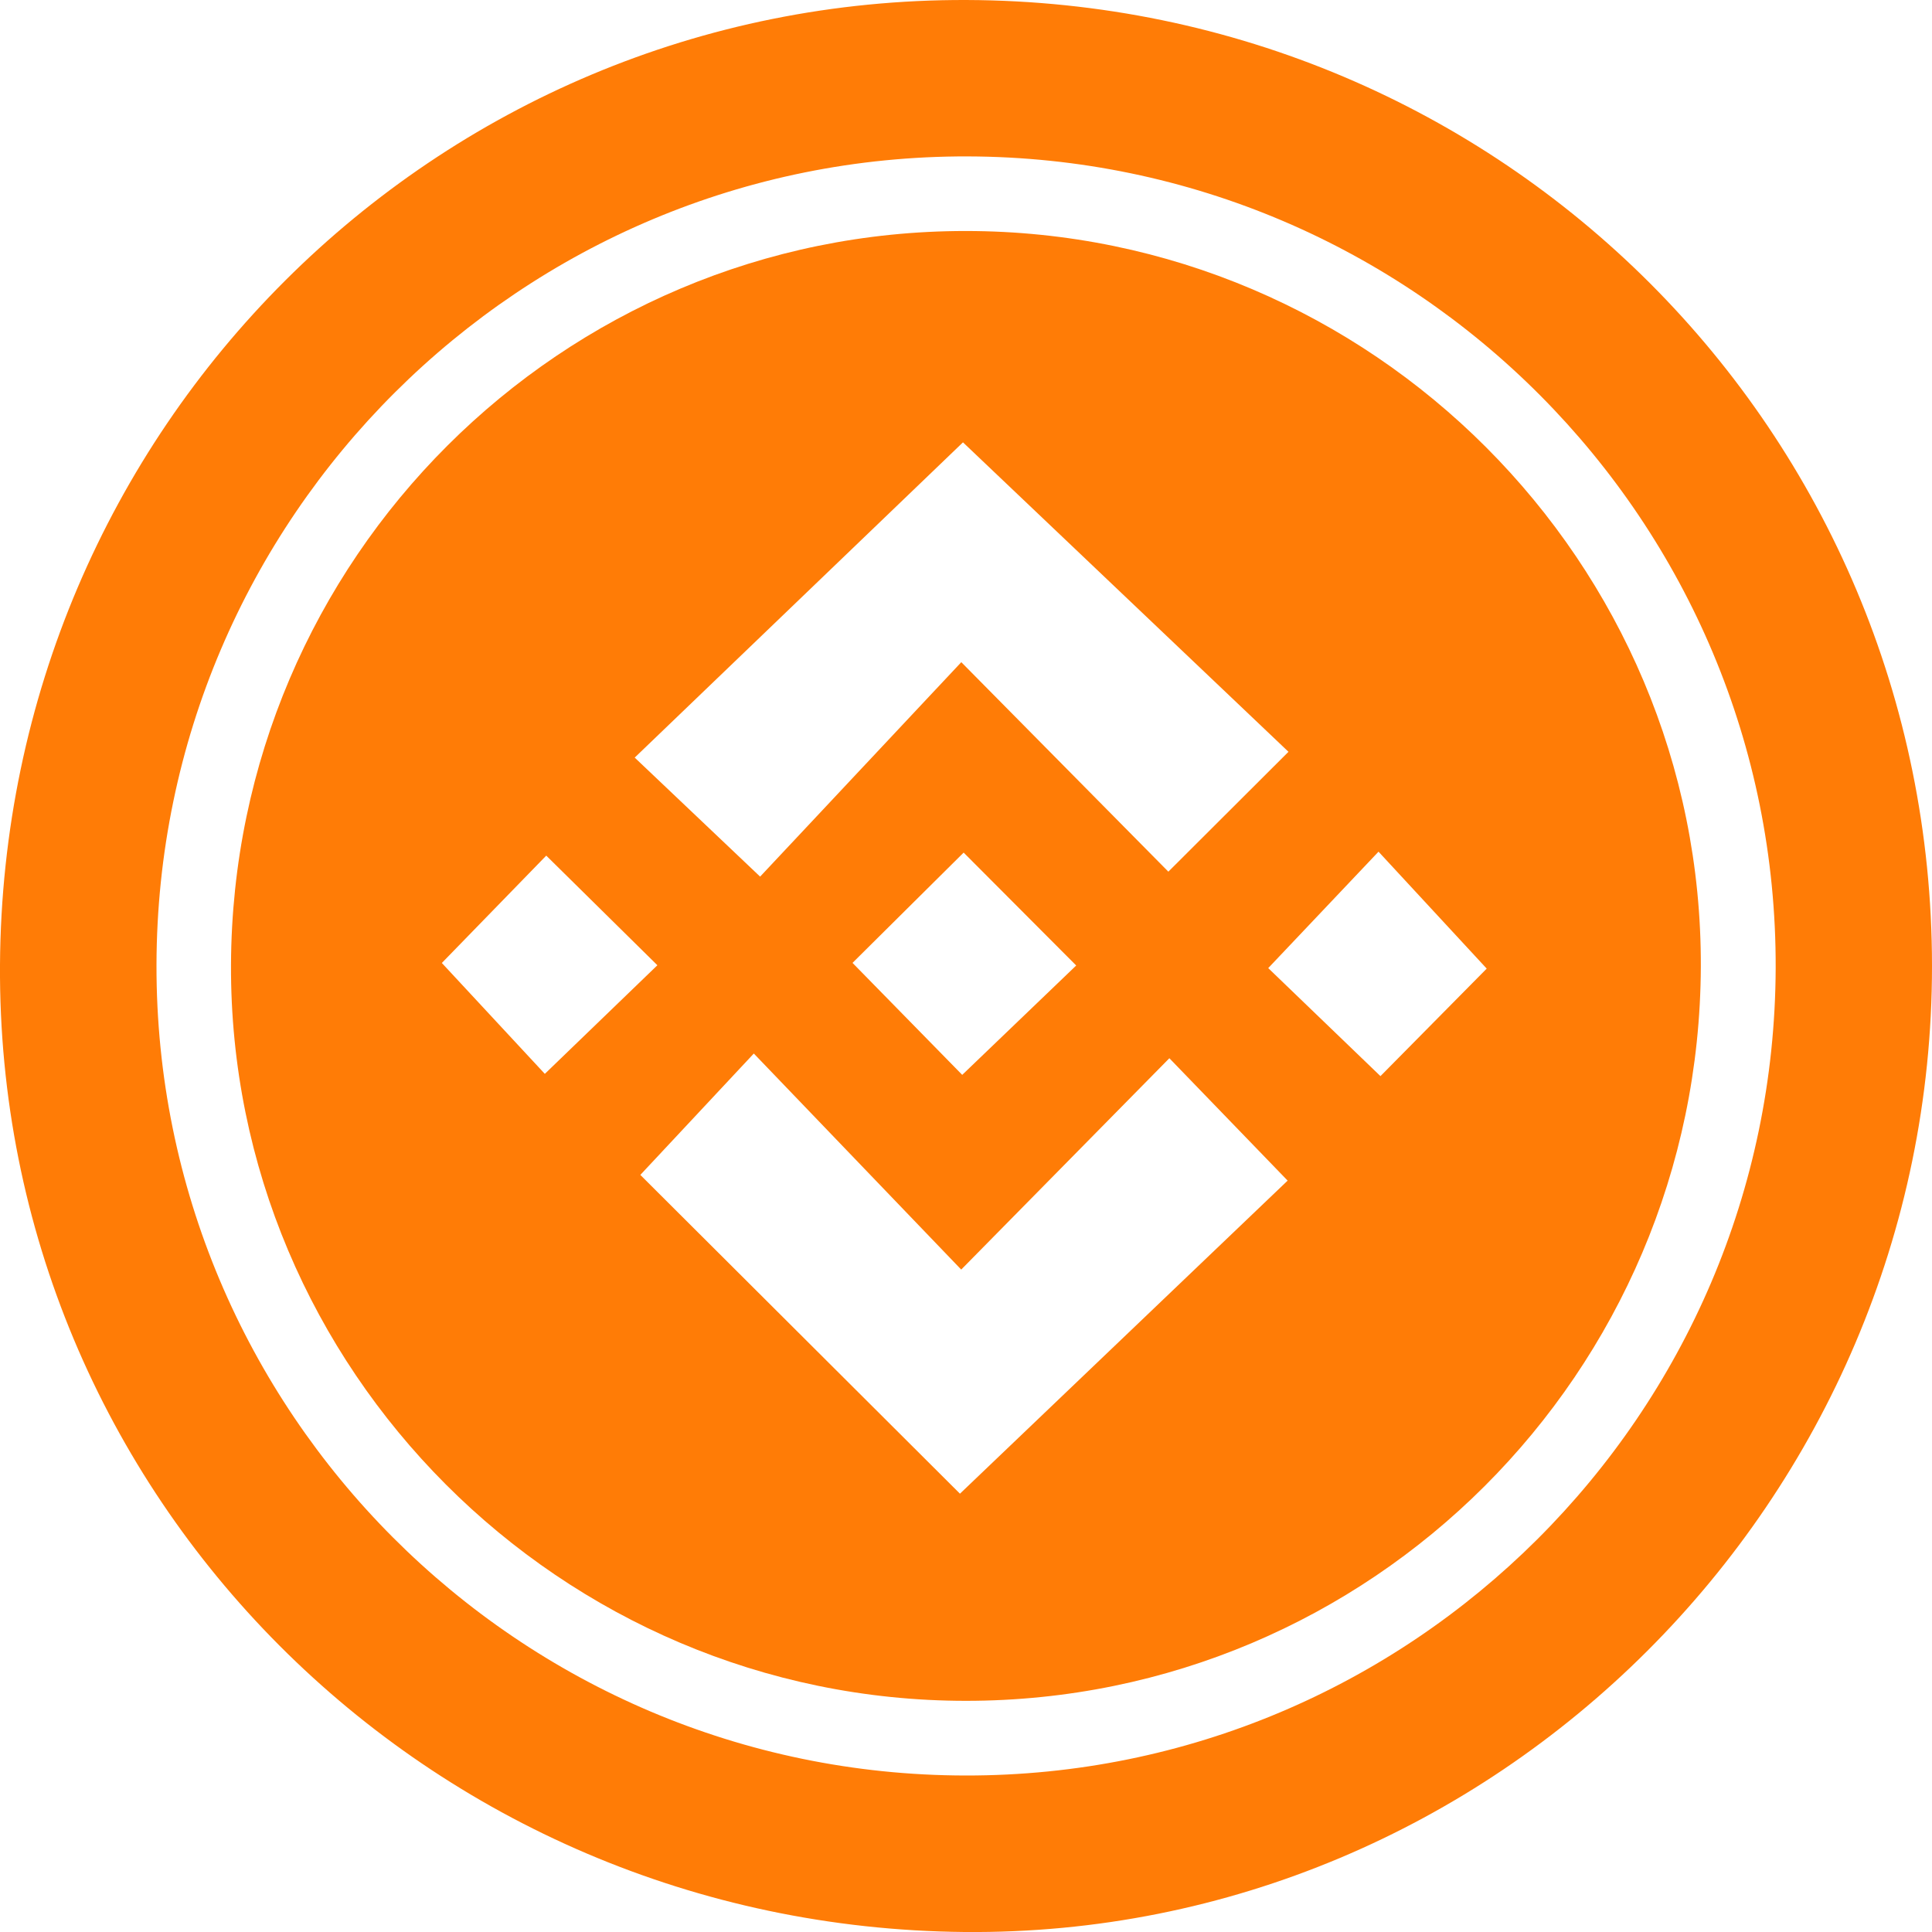 <svg width="23" height="23" viewBox="0 0 23 23" fill="none" xmlns="http://www.w3.org/2000/svg">
<path d="M11.508 7.18021e-05C17.884 0.023 22.998 5.14 23 11.499C23.002 17.858 17.794 23.058 11.481 23C5.082 22.94 -0.038 17.805 0 11.486C0.039 5.104 5.175 -0.022 11.508 7.18021e-05ZM11.52 1.862C6.202 1.848 1.874 6.161 1.863 11.486C1.852 16.803 6.17 21.13 11.494 21.137C16.8 21.145 21.12 16.839 21.139 11.527C21.157 6.208 16.847 1.877 11.52 1.862V1.862Z" fill="#FF7C06"/>
<path d="M11.498 2.75C16.329 2.751 20.267 6.695 20.248 11.511C20.228 16.345 16.32 20.248 11.5 20.248C6.673 20.248 2.731 16.3 2.75 11.486C2.769 6.656 6.683 2.748 11.498 2.75ZM9.049 10.436L11.444 7.883L13.909 10.377L15.339 8.95C14.036 7.712 12.729 6.469 11.464 5.266L7.556 9.019L9.049 10.436ZM11.428 17.782L15.329 14.055L13.921 12.598L11.443 15.114L8.974 12.542L7.623 13.987L11.428 17.782ZM11.472 10.15L10.149 11.463L11.455 12.796L12.812 11.494L11.472 10.15ZM16.434 12.811L17.699 11.531L16.411 10.139C15.968 10.607 15.539 11.06 15.098 11.525C15.518 11.928 15.972 12.366 16.434 12.811V12.811ZM7.826 11.491L6.503 10.186L5.26 11.464L6.486 12.784L7.826 11.491Z" fill="#FF7C06"/>
</svg>
